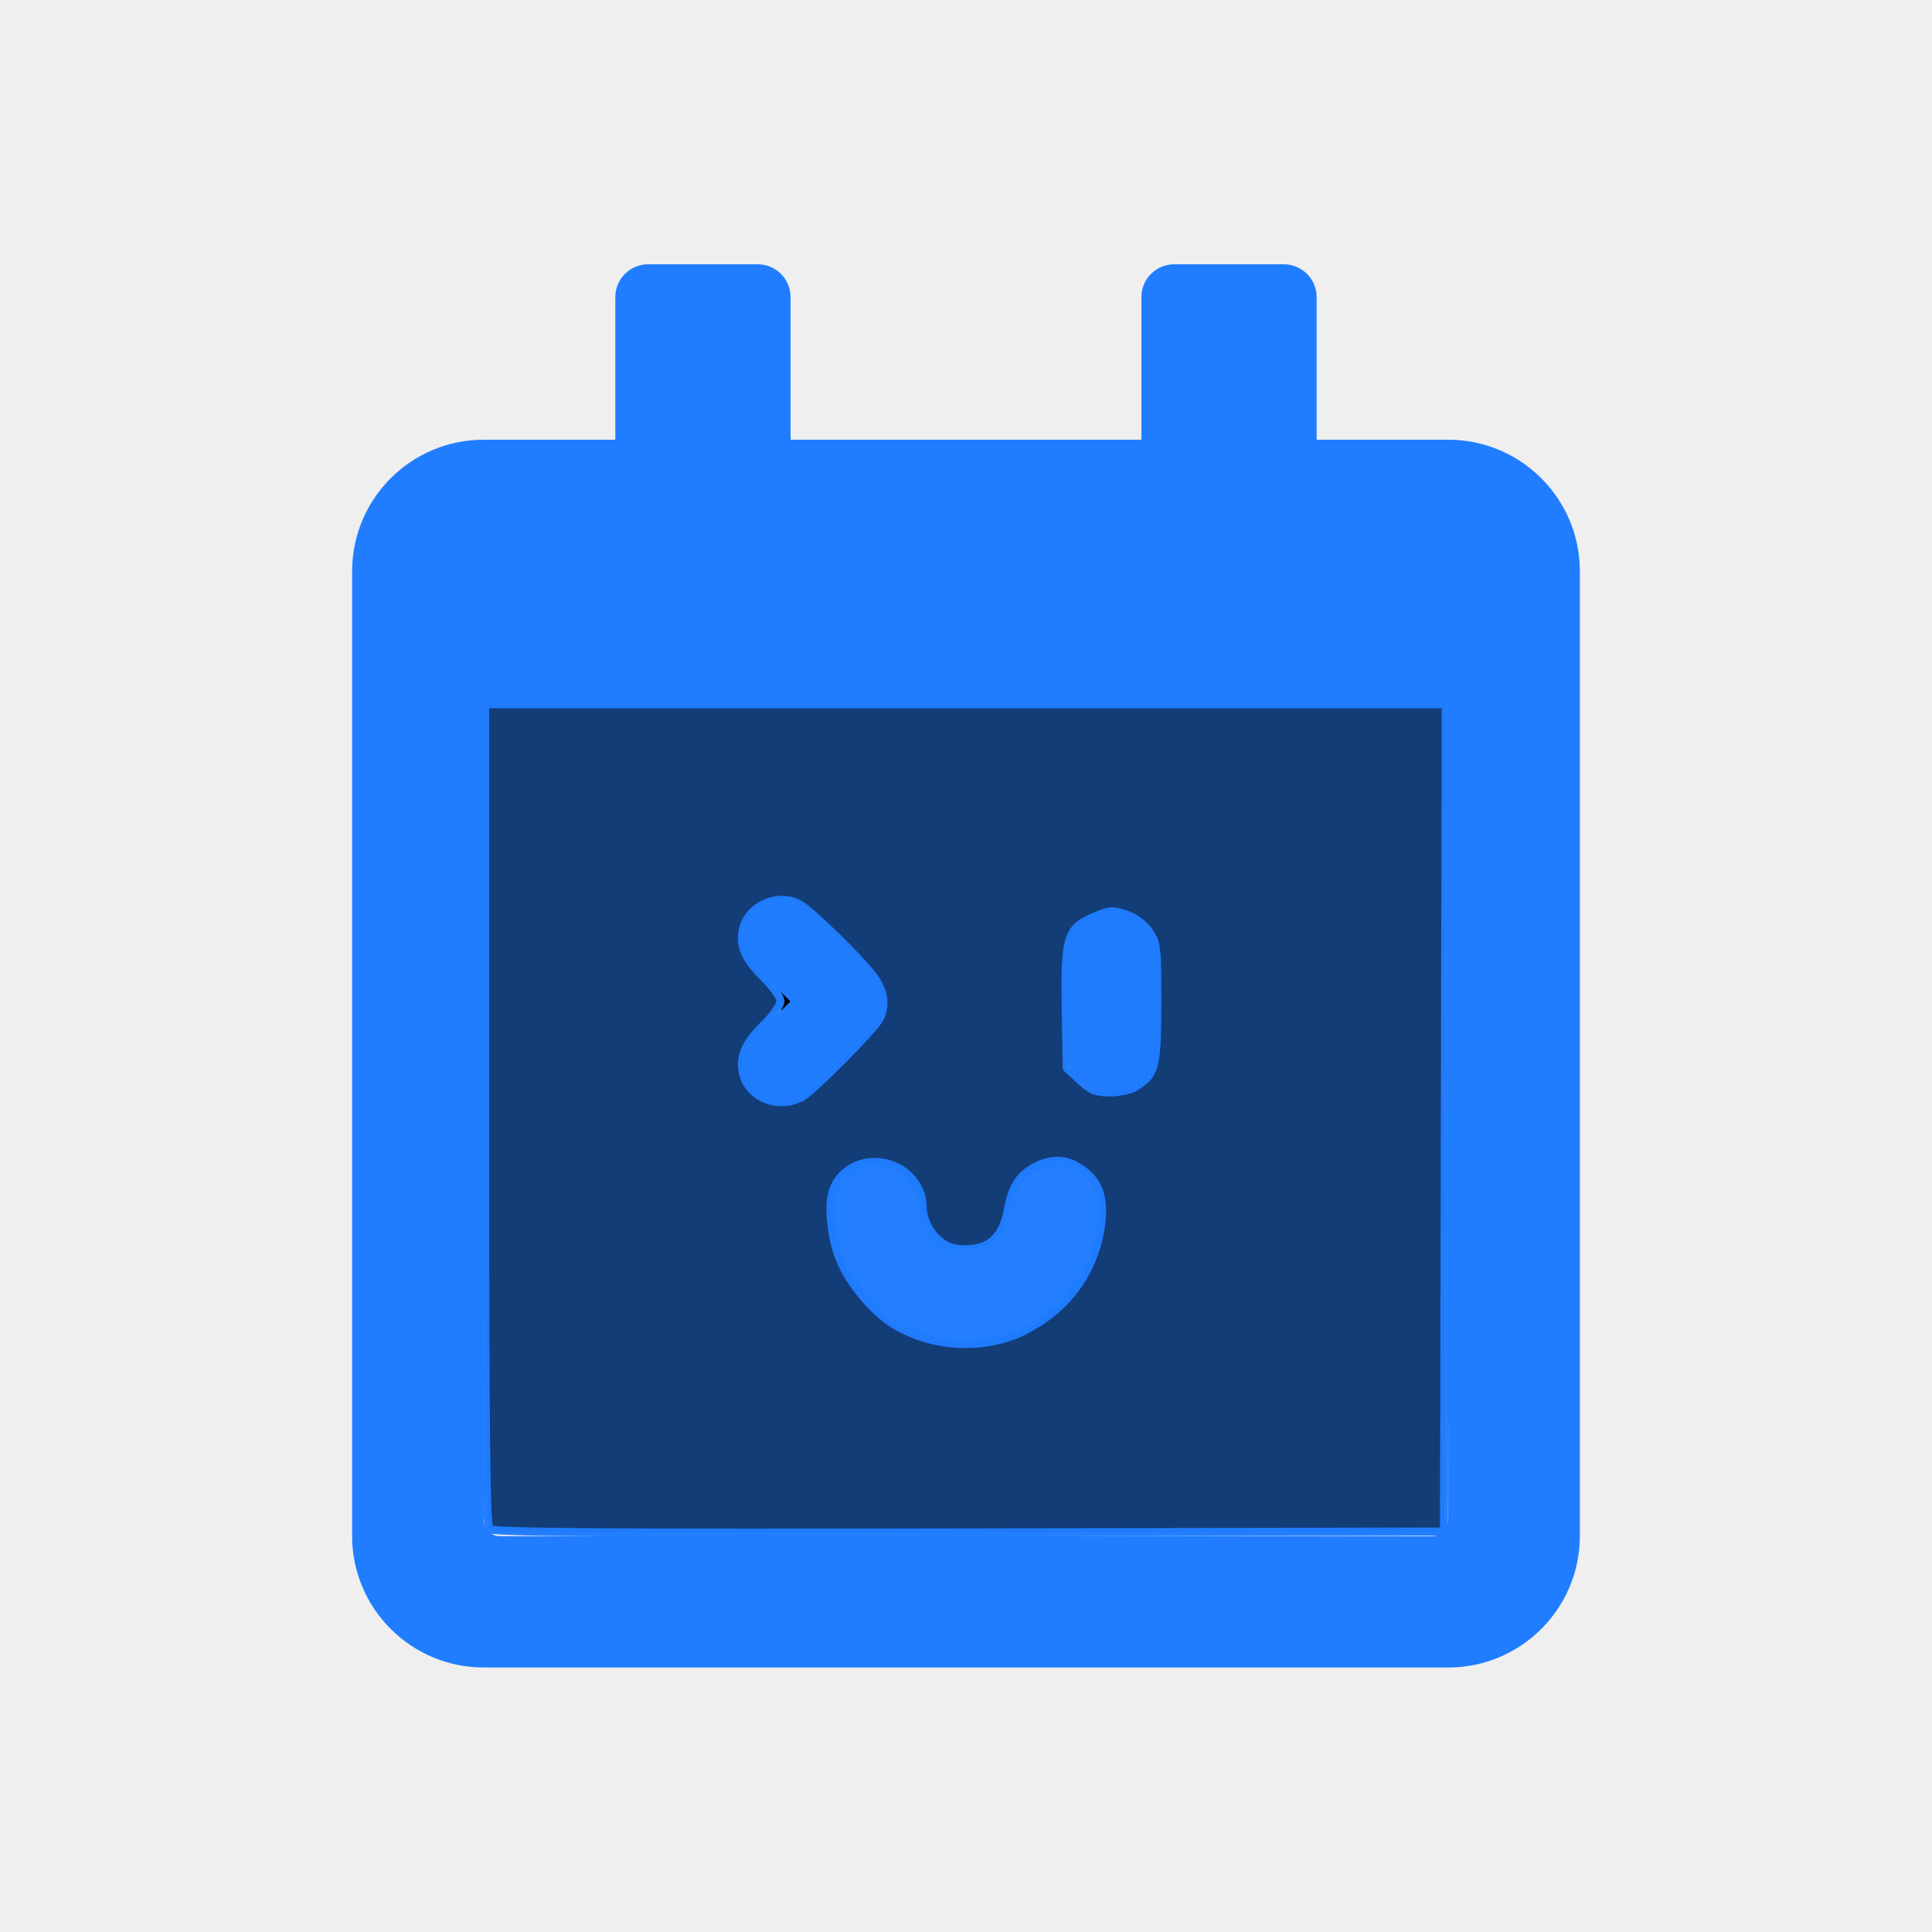 <svg width="128" height="128" xmlns="http://www.w3.org/2000/svg"><path fill="#efefef" opacity=".999" stroke-linecap="round" stroke-width="1.016" d="M0 0h128v128H0z"/><path d="M104.67 37.851v63.905c0 4.808-3.9 8.719-8.719 8.719H32.047c-4.808 0-8.719-3.901-8.719-8.719V37.851c0-4.808 3.901-8.719 8.72-8.719h8.718v-9.444c0-1.21.978-2.178 2.177-2.178H50.2c1.21 0 2.178.978 2.178 2.178v9.444H75.62v-9.444c0-1.21.977-2.178 2.177-2.178h7.257c1.21 0 2.177.978 2.177 2.178v9.444h8.72c4.807 0 8.718 3.901 8.718 8.719zm-8.719 62.836V46.56H32.047v54.127c0 .605.504 1.089 1.089 1.089h61.727c.605 0 1.088-.504 1.088-1.089z" fill="#207dff" stroke-width="10.08"/><g stroke="#207dff" stroke-linejoin="round"><g stroke-linecap="round"><path d="M51.748 62.165l4.183 4.183-4.183 4.184" stroke-width="5.04"/><g stroke-width="6.048"><path d="M73.661 63.496v5.846"/><path d="M69.952 80.027a5.947 5.947 0 01-8.93 5.15 5.947 5.947 0 01-2.974-5.15" fill-opacity=".005" opacity=".98" paint-order="stroke markers fill"/></g></g><path d="M32.424 101.296c-.222-.222-.282-6.593-.282-27.468V46.662h63.645l-.12 54.805-31.48.06c-24.193.05-31.551-.01-31.753-.221zM67.865 88.15c2.752-1.35 4.577-3.78 5.04-6.733.303-1.774-.01-2.954-.957-3.73-1.008-.846-2.016-1.008-3.206-.463-1.159.574-1.683 1.34-1.965 2.923-.353 1.955-1.371 2.762-3.286 2.6-1.24-.1-2.369-1.461-2.369-2.852 0-1.059-.756-2.157-1.814-2.621-1.633-.726-3.428-.07-4.073 1.462-.433 1.048-.181 3.457.545 5.02.665 1.451 2.157 3.195 3.397 3.96 2.57 1.594 6.017 1.765 8.688.455zM53.068 72.73c.756-.403 4.838-4.506 5.211-5.242.444-.867.303-1.844-.423-2.822-.766-1.038-3.85-4.072-4.738-4.657-1.43-.958-3.598-.05-3.91 1.633-.202 1.089.18 1.935 1.45 3.175.575.565 1.05 1.25 1.05 1.512s-.475.958-1.05 1.512c-1.26 1.24-1.652 2.087-1.45 3.175.302 1.653 2.288 2.52 3.86 1.684zm22.196-.756c1.28-.756 1.411-1.31 1.411-5.564 0-3.65-.03-3.931-.534-4.677-.343-.504-.907-.928-1.512-1.14-.907-.302-1.078-.302-2.086.122-1.835.766-2.016 1.34-1.936 6.078l.07 3.971.878.807c.736.675 1.058.806 1.965.806.605 0 1.381-.171 1.744-.383z" fill="#0f3974" opacity=".98" stroke-width=".534" paint-order="stroke markers fill"/></g></svg>